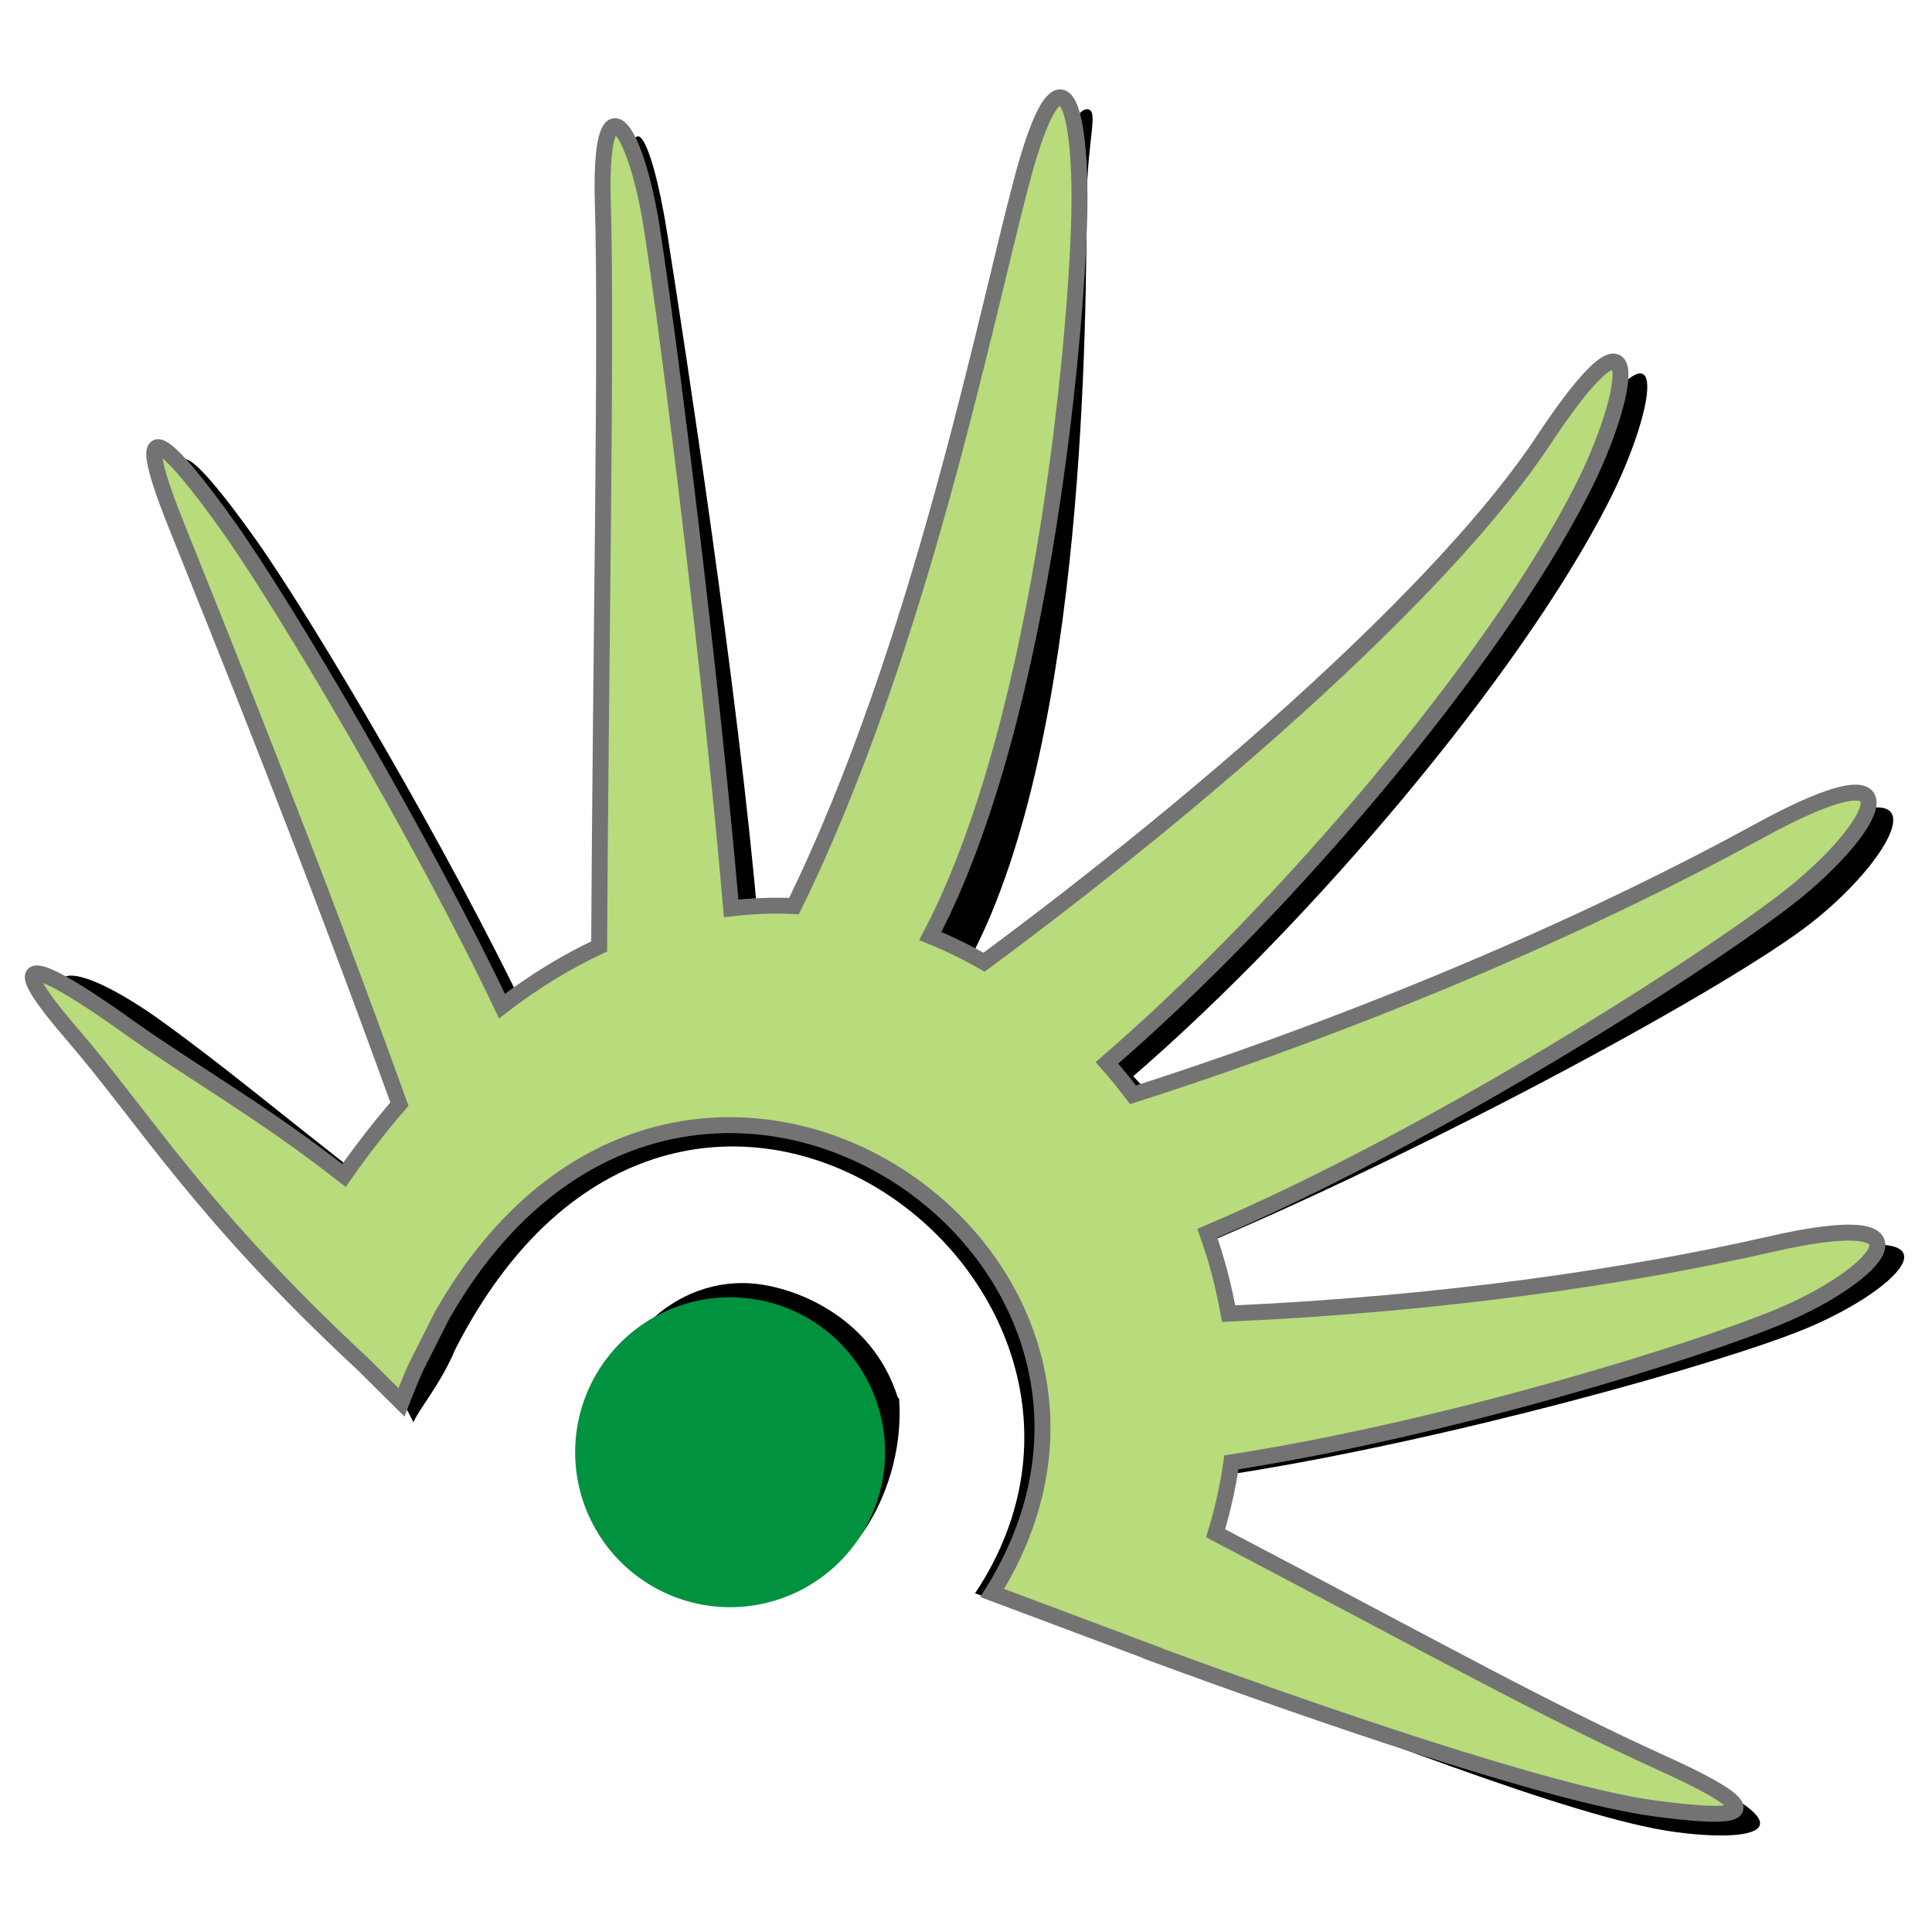 <?xml version="1.0" encoding="UTF-8" standalone="no"?>
<!-- Created with Inkscape (http://www.inkscape.org/) -->

<svg
   xmlns:dc="http://purl.org/dc/elements/1.1/"
   xmlns:cc="http://creativecommons.org/ns#"
   xmlns:rdf="http://www.w3.org/1999/02/22-rdf-syntax-ns#"
   xmlns:svg="http://www.w3.org/2000/svg"
   xmlns="http://www.w3.org/2000/svg"
   xmlns:sodipodi="http://sodipodi.sourceforge.net/DTD/sodipodi-0.dtd"
   xmlns:inkscape="http://www.inkscape.org/namespaces/inkscape"
   width="256"
   height="256"
   id="svg8370"
   version="1.1"
   inkscape:version="0.48.3.1 r9886"
   sodipodi:docname="huayra-menu-multimedia.svg">
  <defs
     id="defs8372" />
  <sodipodi:namedview
     id="base"
     pagecolor="#ffffff"
     bordercolor="#666666"
     borderopacity="1.0"
     inkscape:pageopacity="0.0"
     inkscape:pageshadow="2"
     inkscape:zoom="1.5053282"
     inkscape:cx="258.89143"
     inkscape:cy="94.142338"
     inkscape:document-units="px"
     inkscape:current-layer="layer1"
     showgrid="false"
     inkscape:window-width="1438"
     inkscape:window-height="827"
     inkscape:window-x="0"
     inkscape:window-y="25"
     inkscape:window-maximized="1" />
  <g
     inkscape:label="Capa 1"
     inkscape:groupmode="layer"
     id="layer1"
     transform="translate(0,-796.362)">
    <path
       style="fill:#000000;fill-opacity:1;fill-rule:evenodd;stroke:none"
       d="m 119.134,981.717 c 0.862,11.309 -6.116,24.754 -17.426,25.616 -11.309,0.862 -21.176,-7.608 -22.038,-18.917 -0.862,-11.309 7.576,-22.164 18.917,-22.038 6.237,0.069 16.949,4.333 20.352,15.091"
       id="path3582-0"
       inkscape:connector-curvature="0"
       sodipodi:nodetypes="csssc" />
    <path
       inkscape:connector-curvature="0"
       style="fill:#000000;fill-opacity:1;fill-rule:evenodd"
       d="m 143.987,810.841 c -1.265,0.043 -2.957,3.23 -4.993,10.828 -4.765,17.784 -13.543,62.318 -30.242,96.328 -2.74,-0.117 -5.52,-0.018 -8.325,0.307 -2.573,-30.077 -9.689,-76.181 -11.989,-90.852 -2.127,-13.576 -5.54,-19.783 -5.012,-2.418 0.525,17.24 -0.316,62.47 -0.492,98.313 -4.31,2.017 -8.617,4.634 -12.876,7.906 -10.585,-22.255 -28.649,-52.807 -36.144,-63.371 -7.952,-11.207 -13.573,-16.753 -7.116,-0.624 6.37,15.913 17.666,43.743 29.671,76.98 -2.488,2.885 -7.013,3.961 -9.419,7.387 -10.752,-8.437 -18.288,-14.692 -25.795,-20.074 -11.029,-7.908 -18.789,-8.923 -8.192,3.378 9.878,11.467 16.917,23.644 38.561,43.756 l 3.162,6.145 c 0.629,-1.641 3.629,-5.09 5.53,-9.658 29.9,-58.674 96.393,-9.056 68.885,32.316 l 27.086,9.506 -0.01,0.03 c 22.286,8.2 52.091,20.268 65.711,22.094 10.147,1.36 18.234,-0.101 1.957,-7.484 -15.831,-7.182 -32.59,-16.569 -61.861,-31.943 0.954,-3.122 0.558,-4.849 1.001,-7.982 28.7,-4.451 65.631,-14.838 76.487,-19.421 12.669,-5.348 21.391,-14.698 -1.361,-9.494 -18.526,4.238 -46.177,7.44 -74.457,8.692 -0.641,-3.638 -2.107,-7.2 -3.331,-10.653 30.039,-12.749 68.863,-33.761 79.629,-42.22 11.508,-9.042 18.413,-22.532 -3.521,-10.505 -20.197,11.074 -49.191,24.108 -82.855,34.902 -1.096,-1.459 -2.304,-2.688 -3.507,-4.049 23.816,-20.571 51.342,-53.256 62.959,-76.045 6.648,-13.04 8.657,-27.352 -5.092,-6.585 -12.861,19.425 -44.074,46.908 -74.094,69.107 -2.298,-1.315 -2.847,-1.256 -5.293,-2.247 15.431,-29.279 15.235,-86.24 15.349,-100.178 0.07,-8.462 1.724,-12.232 -0.011,-12.172 z"
       id="_121731384-7"
       sodipodi:nodetypes="cscccscccsccsscccccccccccscccscccsccccc" />
    <path
       inkscape:connector-curvature="0"
       style="fill:#b8db7c;fill-opacity:1;fill-rule:evenodd;stroke:#737373;stroke-width:2.113;stroke-miterlimit:4;stroke-opacity:1;stroke-dasharray:none"
       d="m 140.443,809.262 c -1.265,0.044 -2.957,3.23 -4.993,10.828 -4.765,17.784 -13.543,62.318 -30.243,96.328 -2.74,-0.117 -5.52,-0.018 -8.325,0.307 -2.573,-30.077 -8.228,-75.571 -10.528,-90.242 -2.127,-13.576 -7.001,-20.393 -6.473,-3.028 0.525,17.24 -0.316,62.47 -0.492,98.313 -4.31,2.017 -8.617,4.634 -12.876,7.906 -10.585,-22.255 -28.649,-52.807 -36.144,-63.371 -7.952,-11.207 -13.573,-16.753 -7.116,-0.624 6.37,15.913 17.666,43.743 29.671,76.98 -2.488,2.885 -4.942,6.032 -7.348,9.458 -10.752,-8.437 -20.877,-14.174 -28.383,-19.556 -11.029,-7.908 -18.271,-11.512 -7.675,0.789 9.878,11.467 16.917,23.644 38.561,43.756 l 5.112,5.066 c 0.629,-1.641 1.284,-3.218 1.965,-4.736 l 3.378,-6.697 c 31.495,-55.547 101.378,-8.762 72.941,36.702 l 21.267,7.975 -0.01,0.03 c 22.286,8.2 52.885,18.715 66.505,20.541 10.147,1.36 17.439,1.452 1.162,-5.931 -15.831,-7.182 -30.052,-15.159 -59.323,-30.533 0.953,-3.122 1.645,-6.259 2.087,-9.392 28.7,-4.451 62.007,-14.838 72.862,-19.421 12.669,-5.348 21.391,-14.698 -1.361,-9.494 -18.526,4.238 -43.588,7.957 -71.868,9.21 -0.641,-3.638 -1.589,-7.2 -2.814,-10.653 30.039,-12.749 66.367,-36.109 77.132,-44.568 11.508,-9.042 17.803,-20.702 -4.131,-8.675 -20.197,11.074 -49.191,24.108 -82.855,34.902 -1.096,-1.459 -2.247,-2.872 -3.451,-4.234 23.816,-20.571 51.285,-53.072 62.902,-75.861 6.648,-13.04 8.657,-27.352 -5.092,-6.585 -12.861,19.425 -44.074,46.908 -74.094,69.107 -2.298,-1.315 -4.677,-2.476 -7.123,-3.467 15.431,-29.279 19.653,-82.949 19.768,-96.886 0.07,-8.462 -0.865,-14.303 -2.599,-14.243 z"
       id="_121731384" />
    <path
       sodipodi:type="arc"
       style="fill:#00923f;fill-opacity:1;fill-rule:evenodd;stroke:none"
       id="path3582"
       sodipodi:cx="11.182829"
       sodipodi:cy="12.753372"
       sodipodi:rx="2.6694496"
       sodipodi:ry="2.6694496"
       d="m 13.845,12.551 a 2.669,2.669 0 1 1 -0.005,-0.058"
       transform="matrix(7.693,0,0,7.693,10.709,890.694)"
       sodipodi:start="6.2071318"
       sodipodi:end="12.46847"
       sodipodi:open="true" />
  </g>
</svg>

